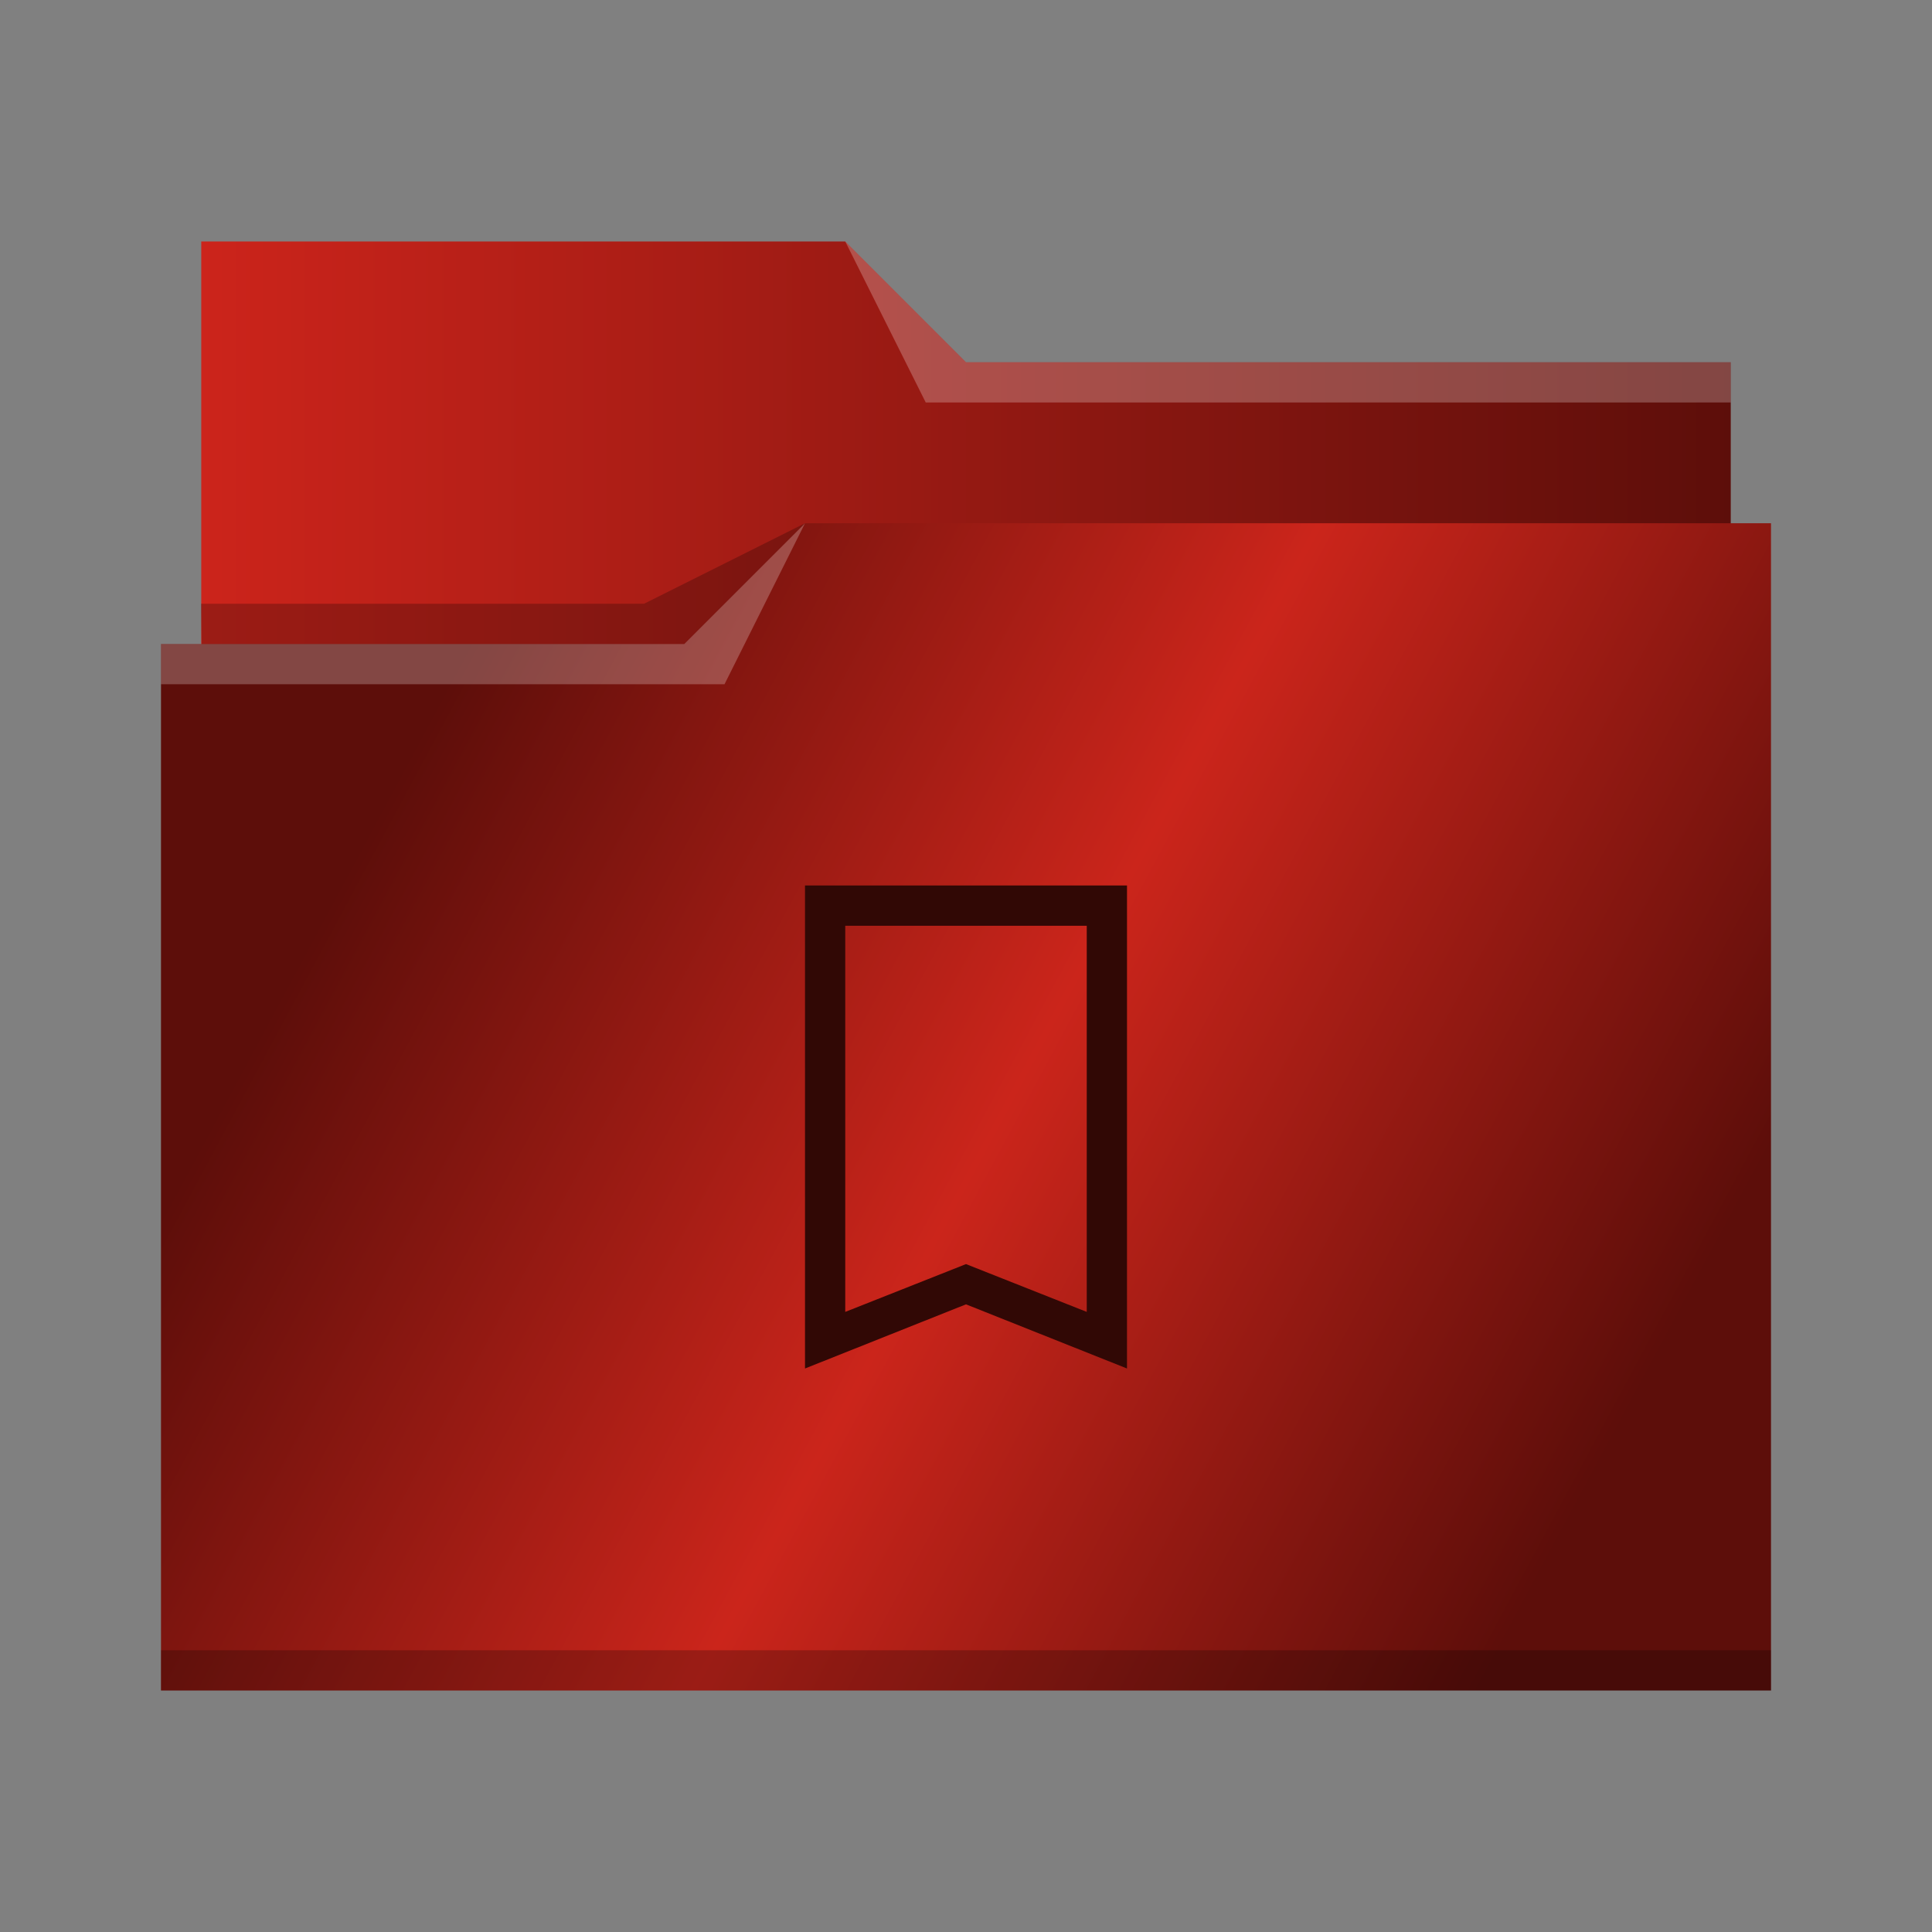 <?xml version="1.0" encoding="UTF-8" standalone="no"?>
<svg
   xmlns:dc="http://purl.org/dc/elements/1.1/"
   xmlns:cc="http://creativecommons.org/ns#"
   xmlns:rdf="http://www.w3.org/1999/02/22-rdf-syntax-ns#"
   xmlns:svg="http://www.w3.org/2000/svg"
   xmlns="http://www.w3.org/2000/svg"
   xmlns:xlink="http://www.w3.org/1999/xlink"
   xmlns:sodipodi="http://sodipodi.sourceforge.net/DTD/sodipodi-0.dtd"
   xmlns:inkscape="http://www.inkscape.org/namespaces/inkscape"
   viewBox="0 0 48 48"
   version="1.1"
   id="svg27"
   sodipodi:docname="folder-bookmark.svg"
   inkscape:version="0.92.3 (2405546, 2018-03-11)">
  <rect x="0" y="0" width="48" height="48" fill="#808080" stroke="none"/>
  <defs
     id="defs31">
    <linearGradient
       inkscape:collect="always"
       id="linearGradient847">
      <stop
         style="stop-color:#cc241b;stop-opacity:1"
         offset="0"
         id="stop843" />
      <stop
         style="stop-color:#5d0e0a;stop-opacity:1"
         offset="1"
         id="stop845" />
    </linearGradient>
    <linearGradient
       inkscape:collect="always"
       xlink:href="#linearGradient847"
       id="linearGradient849"
       x1="389.571"
       y1="495.298"
       x2="427.571"
       y2="495.298"
       gradientUnits="userSpaceOnUse" />
  </defs>
  <sodipodi:namedview
     pagecolor="#ffffff"
     bordercolor="#666666"
     borderopacity="1"
     objecttolerance="10"
     gridtolerance="10"
     guidetolerance="10"
     inkscape:pageopacity="0"
     inkscape:pageshadow="2"
     inkscape:window-width="1366"
     inkscape:window-height="705"
     id="namedview29"
     showgrid="false"
     inkscape:zoom="4.9166667"
     inkscape:cx="-15.864407"
     inkscape:cy="24"
     inkscape:window-x="0"
     inkscape:window-y="26"
     inkscape:window-maximized="1"
     inkscape:current-layer="g17" />
  <linearGradient
     id="a"
     x2="439.082"
     y1="510.794"
     y2="534.304"
     gradientTransform="matrix(.692 0 0 .692 120.256 150.834)"
     gradientUnits="userSpaceOnUse"
     x1="395.308">
    <stop
       offset="0"
       id="stop2"
       style="stop-color:#5d0e0a;stop-opacity:1" />
    <stop
       style="stop-color:#cb251b;stop-opacity:1"
       id="stop851"
       offset="0.5" />
    <stop
       offset="1"
       id="stop4"
       style="stop-color:#5d0e0a;stop-opacity:1" />
  </linearGradient>
  <g
     transform="translate(-384.571 -483.798)"
     id="g25">
    <g
       stroke-width=".692"
       id="g17">
      <path
         d="m389.571 489.798v11h38l-1e-5 -8h-19l-3-3-16-1.8e-4z"
         id="path7"
         style="fill-opacity:1;fill:url(#linearGradient849)" />
      <path
         d="m404.571 496.798-3 3h-13l1e-5 26 40-4.7e-4v-29z"
         fill="url(#a)"
         id="path9"
         style="fill-opacity:1;fill:url(#a)" />
      <g
         fill-opacity=".235"
         fill-rule="evenodd"
         id="g15">
        <path
           d="m388.571 499.798v1h14l2-4-3 3z"
           fill="#fff"
           id="path11" />
        <path
           d="m389.564 498.798.016 1h11.992l3-3-4 2z"
           id="path13" />
      </g>
    </g>
    <path
       d="m388.571 524.798v1c-0.0 0 40 0 40 0v-1z"
       fill-opacity=".235"
       stroke-width=".83"
       id="path19" />
    <path
       d="m405.571 489.798 2 4h20v-1h-19z"
       fill="#fff"
       fill-opacity=".235"
       fill-rule="evenodd"
       stroke-width=".692"
       id="path21" />
    <path
       d="m404.571 505.798v12l4-1.594 4 1.594v-12h-7zm1 1h6v9.594l-3-1.188-3 1.188v-2.594z"
       fill="#310805"
       id="path23" />
  </g>
</svg>
